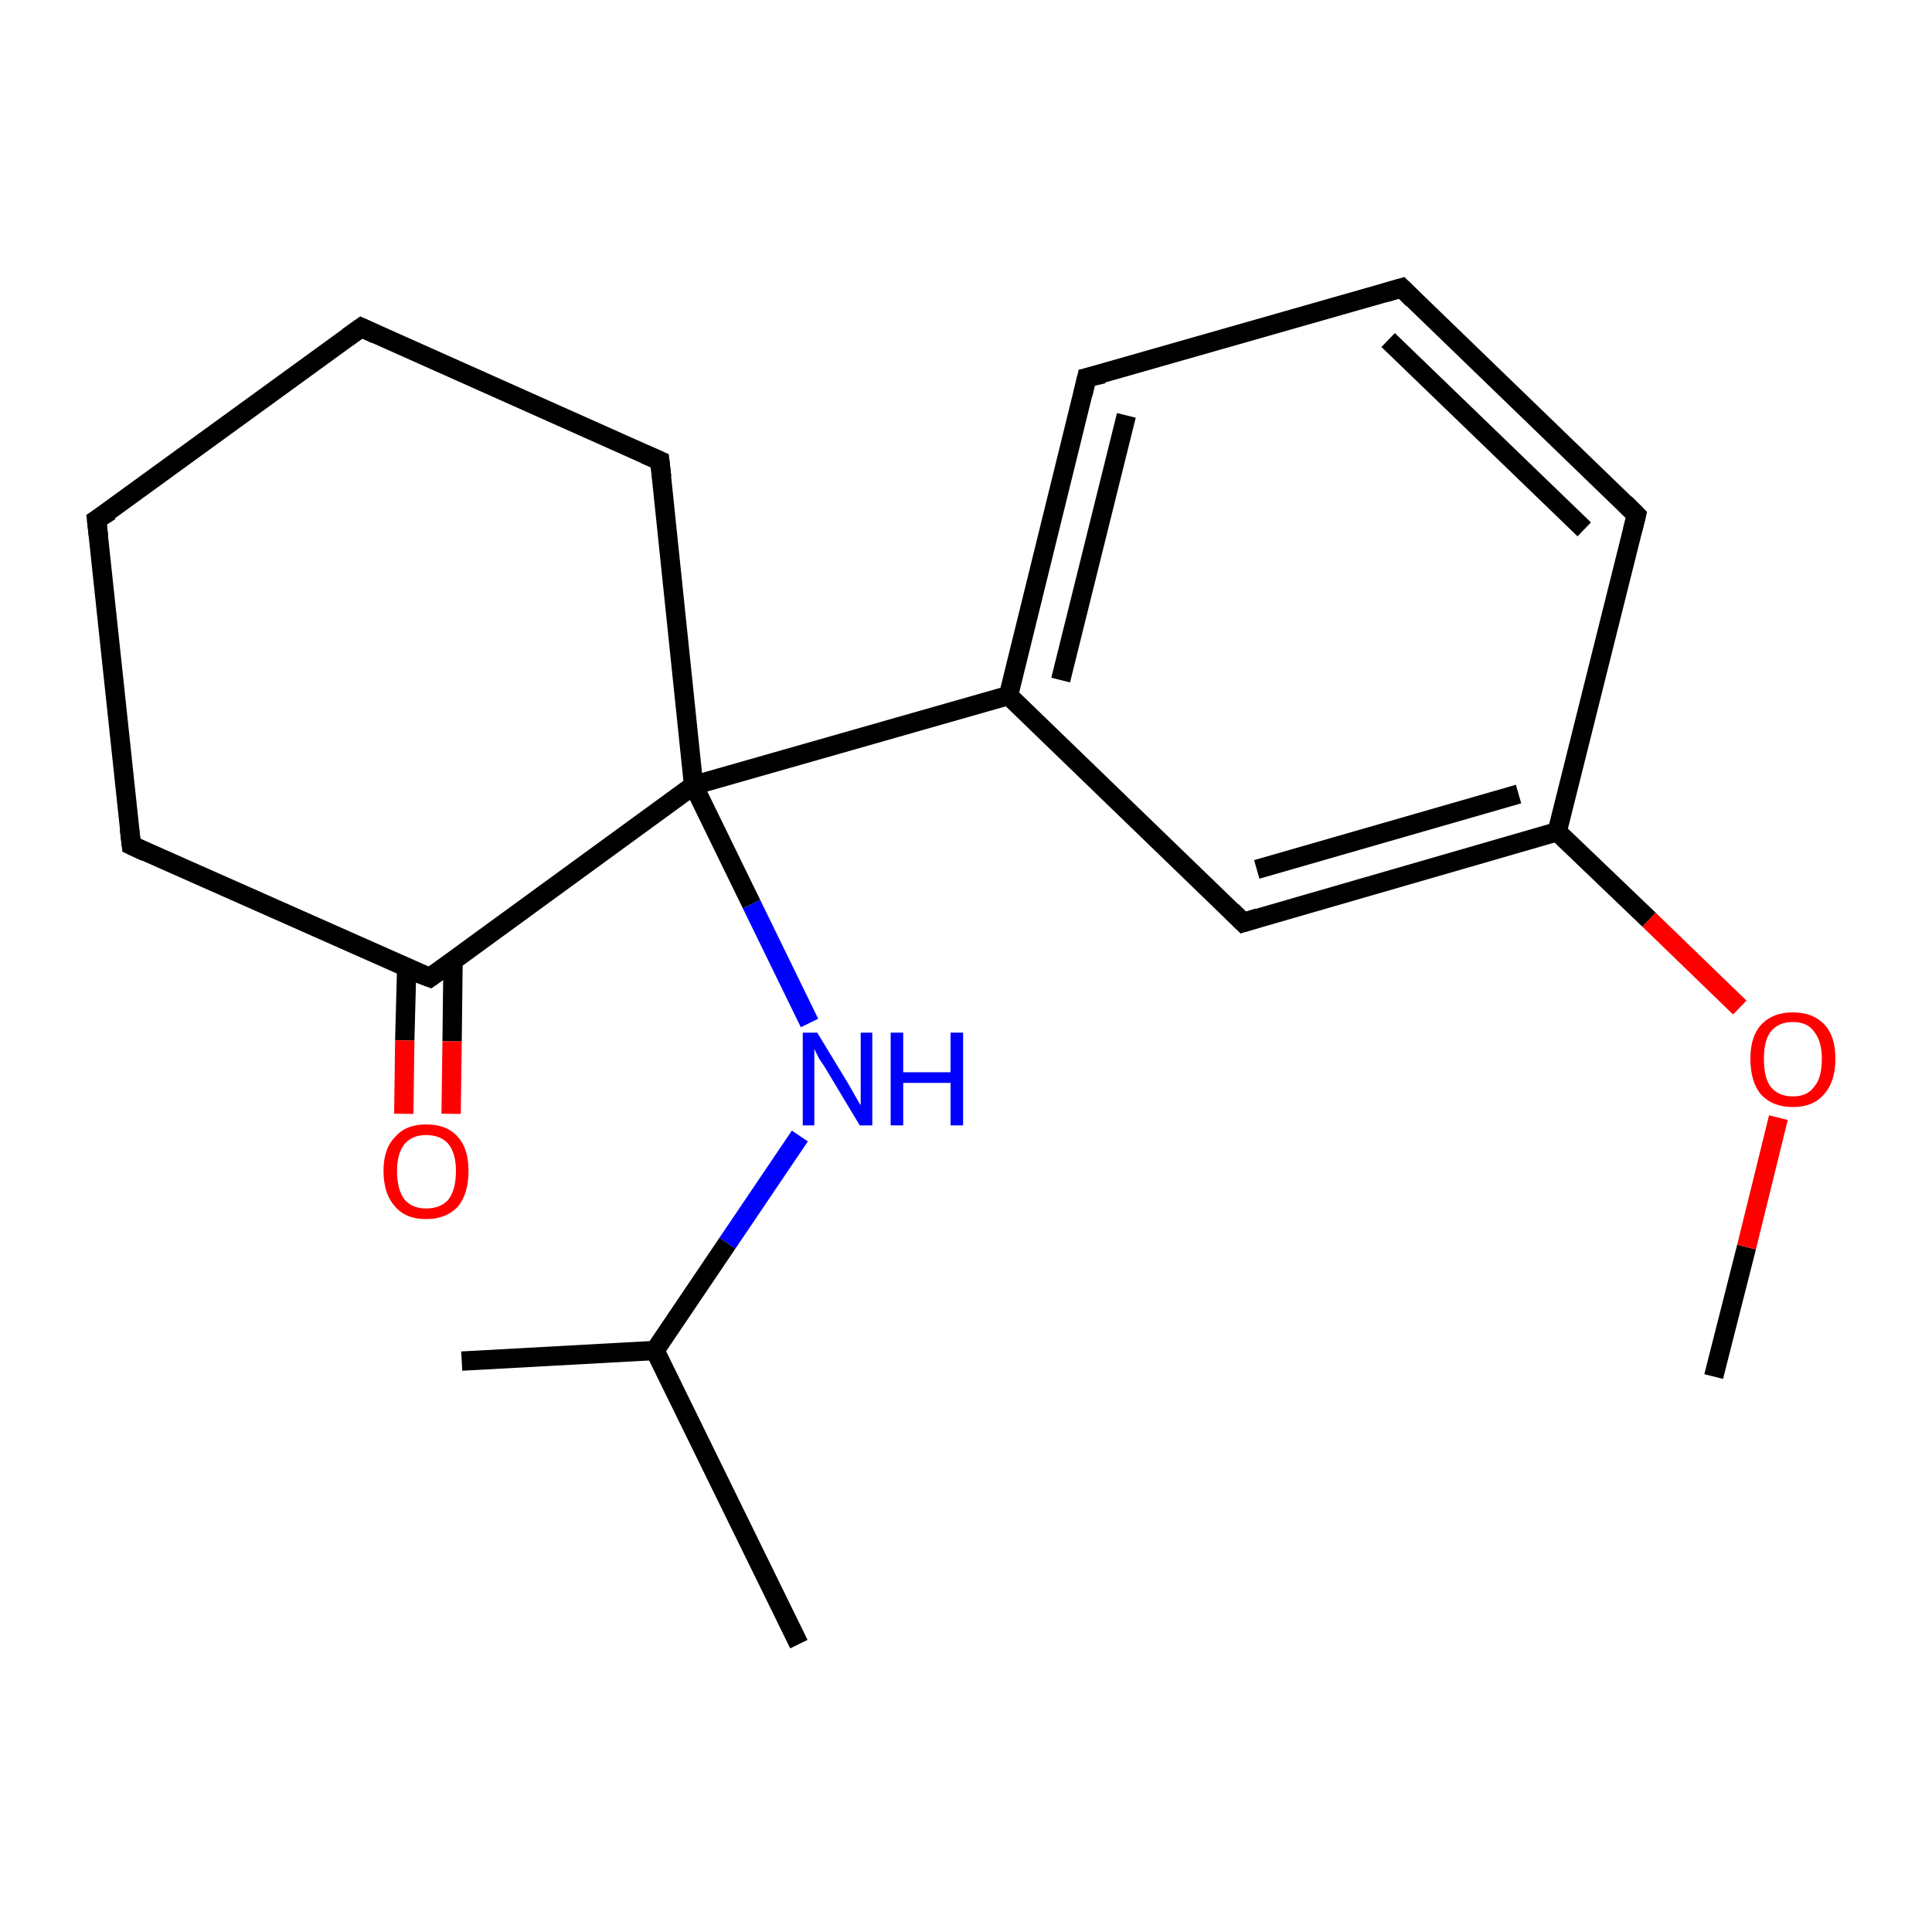 <?xml version='1.0' encoding='iso-8859-1'?>
<svg version='1.1' baseProfile='full'
              xmlns='http://www.w3.org/2000/svg'
                      xmlns:rdkit='http://www.rdkit.org/xml'
                      xmlns:xlink='http://www.w3.org/1999/xlink'
                  xml:space='preserve'
width='200px' height='200px' viewBox='0 0 200 200'>
<!-- END OF HEADER -->
<rect style='opacity:1.0;fill:#FFFFFF;stroke:none' width='200.0' height='200.0' x='0.0' y='0.0'> </rect>
<path class='bond-0 atom-0 atom-1' d='M 177.4,142.5 L 180.8,129.1' style='fill:none;fill-rule:evenodd;stroke:#000000;stroke-width:2.0px;stroke-linecap:butt;stroke-linejoin:miter;stroke-opacity:1' />
<path class='bond-0 atom-0 atom-1' d='M 180.8,129.1 L 184.1,115.7' style='fill:none;fill-rule:evenodd;stroke:#FF0000;stroke-width:2.0px;stroke-linecap:butt;stroke-linejoin:miter;stroke-opacity:1' />
<path class='bond-1 atom-1 atom-2' d='M 180.1,104.3 L 170.7,95.2' style='fill:none;fill-rule:evenodd;stroke:#FF0000;stroke-width:2.0px;stroke-linecap:butt;stroke-linejoin:miter;stroke-opacity:1' />
<path class='bond-1 atom-1 atom-2' d='M 170.7,95.2 L 161.2,86.1' style='fill:none;fill-rule:evenodd;stroke:#000000;stroke-width:2.0px;stroke-linecap:butt;stroke-linejoin:miter;stroke-opacity:1' />
<path class='bond-2 atom-2 atom-3' d='M 161.2,86.1 L 128.7,95.5' style='fill:none;fill-rule:evenodd;stroke:#000000;stroke-width:2.0px;stroke-linecap:butt;stroke-linejoin:miter;stroke-opacity:1' />
<path class='bond-2 atom-2 atom-3' d='M 157.2,82.2 L 130.1,90.0' style='fill:none;fill-rule:evenodd;stroke:#000000;stroke-width:2.0px;stroke-linecap:butt;stroke-linejoin:miter;stroke-opacity:1' />
<path class='bond-3 atom-3 atom-4' d='M 128.7,95.5 L 104.4,72.0' style='fill:none;fill-rule:evenodd;stroke:#000000;stroke-width:2.0px;stroke-linecap:butt;stroke-linejoin:miter;stroke-opacity:1' />
<path class='bond-4 atom-4 atom-5' d='M 104.4,72.0 L 71.8,81.3' style='fill:none;fill-rule:evenodd;stroke:#000000;stroke-width:2.0px;stroke-linecap:butt;stroke-linejoin:miter;stroke-opacity:1' />
<path class='bond-5 atom-5 atom-6' d='M 71.8,81.3 L 77.8,93.6' style='fill:none;fill-rule:evenodd;stroke:#000000;stroke-width:2.0px;stroke-linecap:butt;stroke-linejoin:miter;stroke-opacity:1' />
<path class='bond-5 atom-5 atom-6' d='M 77.8,93.6 L 83.8,105.9' style='fill:none;fill-rule:evenodd;stroke:#0000FF;stroke-width:2.0px;stroke-linecap:butt;stroke-linejoin:miter;stroke-opacity:1' />
<path class='bond-6 atom-6 atom-7' d='M 82.8,117.6 L 75.3,128.7' style='fill:none;fill-rule:evenodd;stroke:#0000FF;stroke-width:2.0px;stroke-linecap:butt;stroke-linejoin:miter;stroke-opacity:1' />
<path class='bond-6 atom-6 atom-7' d='M 75.3,128.7 L 67.8,139.8' style='fill:none;fill-rule:evenodd;stroke:#000000;stroke-width:2.0px;stroke-linecap:butt;stroke-linejoin:miter;stroke-opacity:1' />
<path class='bond-7 atom-7 atom-8' d='M 67.8,139.8 L 82.7,170.2' style='fill:none;fill-rule:evenodd;stroke:#000000;stroke-width:2.0px;stroke-linecap:butt;stroke-linejoin:miter;stroke-opacity:1' />
<path class='bond-8 atom-7 atom-9' d='M 67.8,139.8 L 47.8,140.9' style='fill:none;fill-rule:evenodd;stroke:#000000;stroke-width:2.0px;stroke-linecap:butt;stroke-linejoin:miter;stroke-opacity:1' />
<path class='bond-9 atom-5 atom-10' d='M 71.8,81.3 L 68.3,47.7' style='fill:none;fill-rule:evenodd;stroke:#000000;stroke-width:2.0px;stroke-linecap:butt;stroke-linejoin:miter;stroke-opacity:1' />
<path class='bond-10 atom-10 atom-11' d='M 68.3,47.7 L 37.4,33.9' style='fill:none;fill-rule:evenodd;stroke:#000000;stroke-width:2.0px;stroke-linecap:butt;stroke-linejoin:miter;stroke-opacity:1' />
<path class='bond-11 atom-11 atom-12' d='M 37.4,33.9 L 10.0,53.8' style='fill:none;fill-rule:evenodd;stroke:#000000;stroke-width:2.0px;stroke-linecap:butt;stroke-linejoin:miter;stroke-opacity:1' />
<path class='bond-12 atom-12 atom-13' d='M 10.0,53.8 L 13.6,87.5' style='fill:none;fill-rule:evenodd;stroke:#000000;stroke-width:2.0px;stroke-linecap:butt;stroke-linejoin:miter;stroke-opacity:1' />
<path class='bond-13 atom-13 atom-14' d='M 13.6,87.5 L 44.5,101.2' style='fill:none;fill-rule:evenodd;stroke:#000000;stroke-width:2.0px;stroke-linecap:butt;stroke-linejoin:miter;stroke-opacity:1' />
<path class='bond-14 atom-14 atom-15' d='M 42.1,100.2 L 41.9,107.7' style='fill:none;fill-rule:evenodd;stroke:#000000;stroke-width:2.0px;stroke-linecap:butt;stroke-linejoin:miter;stroke-opacity:1' />
<path class='bond-14 atom-14 atom-15' d='M 41.9,107.7 L 41.8,115.3' style='fill:none;fill-rule:evenodd;stroke:#FF0000;stroke-width:2.0px;stroke-linecap:butt;stroke-linejoin:miter;stroke-opacity:1' />
<path class='bond-14 atom-14 atom-15' d='M 46.9,99.4 L 46.8,107.8' style='fill:none;fill-rule:evenodd;stroke:#000000;stroke-width:2.0px;stroke-linecap:butt;stroke-linejoin:miter;stroke-opacity:1' />
<path class='bond-14 atom-14 atom-15' d='M 46.8,107.8 L 46.7,115.3' style='fill:none;fill-rule:evenodd;stroke:#FF0000;stroke-width:2.0px;stroke-linecap:butt;stroke-linejoin:miter;stroke-opacity:1' />
<path class='bond-15 atom-4 atom-16' d='M 104.4,72.0 L 112.5,39.1' style='fill:none;fill-rule:evenodd;stroke:#000000;stroke-width:2.0px;stroke-linecap:butt;stroke-linejoin:miter;stroke-opacity:1' />
<path class='bond-15 atom-4 atom-16' d='M 109.8,70.4 L 116.6,43.0' style='fill:none;fill-rule:evenodd;stroke:#000000;stroke-width:2.0px;stroke-linecap:butt;stroke-linejoin:miter;stroke-opacity:1' />
<path class='bond-16 atom-16 atom-17' d='M 112.5,39.1 L 145.1,29.8' style='fill:none;fill-rule:evenodd;stroke:#000000;stroke-width:2.0px;stroke-linecap:butt;stroke-linejoin:miter;stroke-opacity:1' />
<path class='bond-17 atom-17 atom-18' d='M 145.1,29.8 L 169.4,53.3' style='fill:none;fill-rule:evenodd;stroke:#000000;stroke-width:2.0px;stroke-linecap:butt;stroke-linejoin:miter;stroke-opacity:1' />
<path class='bond-17 atom-17 atom-18' d='M 143.7,35.2 L 164.0,54.8' style='fill:none;fill-rule:evenodd;stroke:#000000;stroke-width:2.0px;stroke-linecap:butt;stroke-linejoin:miter;stroke-opacity:1' />
<path class='bond-18 atom-18 atom-2' d='M 169.4,53.3 L 161.2,86.1' style='fill:none;fill-rule:evenodd;stroke:#000000;stroke-width:2.0px;stroke-linecap:butt;stroke-linejoin:miter;stroke-opacity:1' />
<path class='bond-19 atom-14 atom-5' d='M 44.5,101.2 L 71.8,81.3' style='fill:none;fill-rule:evenodd;stroke:#000000;stroke-width:2.0px;stroke-linecap:butt;stroke-linejoin:miter;stroke-opacity:1' />
<path d='M 130.3,95.0 L 128.7,95.5 L 127.5,94.3' style='fill:none;stroke:#000000;stroke-width:2.0px;stroke-linecap:butt;stroke-linejoin:miter;stroke-opacity:1;' />
<path d='M 68.5,49.4 L 68.3,47.7 L 66.7,47.0' style='fill:none;stroke:#000000;stroke-width:2.0px;stroke-linecap:butt;stroke-linejoin:miter;stroke-opacity:1;' />
<path d='M 38.9,34.6 L 37.4,33.9 L 36.0,34.9' style='fill:none;stroke:#000000;stroke-width:2.0px;stroke-linecap:butt;stroke-linejoin:miter;stroke-opacity:1;' />
<path d='M 11.4,52.9 L 10.0,53.8 L 10.2,55.5' style='fill:none;stroke:#000000;stroke-width:2.0px;stroke-linecap:butt;stroke-linejoin:miter;stroke-opacity:1;' />
<path d='M 13.4,85.8 L 13.6,87.5 L 15.1,88.2' style='fill:none;stroke:#000000;stroke-width:2.0px;stroke-linecap:butt;stroke-linejoin:miter;stroke-opacity:1;' />
<path d='M 42.9,100.6 L 44.5,101.2 L 45.9,100.2' style='fill:none;stroke:#000000;stroke-width:2.0px;stroke-linecap:butt;stroke-linejoin:miter;stroke-opacity:1;' />
<path d='M 112.1,40.8 L 112.5,39.1 L 114.2,38.7' style='fill:none;stroke:#000000;stroke-width:2.0px;stroke-linecap:butt;stroke-linejoin:miter;stroke-opacity:1;' />
<path d='M 143.4,30.3 L 145.1,29.8 L 146.3,31.0' style='fill:none;stroke:#000000;stroke-width:2.0px;stroke-linecap:butt;stroke-linejoin:miter;stroke-opacity:1;' />
<path d='M 168.2,52.1 L 169.4,53.3 L 169.0,54.9' style='fill:none;stroke:#000000;stroke-width:2.0px;stroke-linecap:butt;stroke-linejoin:miter;stroke-opacity:1;' />
<path class='atom-1' d='M 181.2 109.6
Q 181.2 107.3, 182.3 106.1
Q 183.5 104.8, 185.6 104.8
Q 187.7 104.8, 188.9 106.1
Q 190.0 107.3, 190.0 109.6
Q 190.0 112.0, 188.8 113.3
Q 187.7 114.6, 185.6 114.6
Q 183.5 114.6, 182.3 113.3
Q 181.2 112.0, 181.2 109.6
M 185.6 113.5
Q 187.1 113.5, 187.8 112.5
Q 188.6 111.6, 188.6 109.6
Q 188.6 107.8, 187.8 106.8
Q 187.1 105.8, 185.6 105.8
Q 184.1 105.8, 183.3 106.8
Q 182.6 107.7, 182.6 109.6
Q 182.6 111.6, 183.3 112.5
Q 184.1 113.5, 185.6 113.5
' fill='#FF0000'/>
<path class='atom-6' d='M 84.6 106.9
L 87.7 112.0
Q 88.0 112.5, 88.5 113.4
Q 89.0 114.3, 89.1 114.4
L 89.1 106.9
L 90.3 106.9
L 90.3 116.5
L 89.0 116.5
L 85.7 111.0
Q 85.3 110.3, 84.8 109.6
Q 84.4 108.8, 84.3 108.6
L 84.3 116.5
L 83.1 116.5
L 83.1 106.9
L 84.6 106.9
' fill='#0000FF'/>
<path class='atom-6' d='M 92.2 106.9
L 93.5 106.9
L 93.5 111.0
L 98.4 111.0
L 98.4 106.9
L 99.7 106.9
L 99.7 116.5
L 98.4 116.5
L 98.4 112.1
L 93.5 112.1
L 93.5 116.5
L 92.2 116.5
L 92.2 106.9
' fill='#0000FF'/>
<path class='atom-15' d='M 39.7 121.2
Q 39.7 118.9, 40.9 117.7
Q 42.0 116.4, 44.1 116.4
Q 46.3 116.4, 47.4 117.7
Q 48.5 118.9, 48.5 121.2
Q 48.5 123.6, 47.4 124.9
Q 46.2 126.2, 44.1 126.2
Q 42.0 126.2, 40.9 124.9
Q 39.7 123.6, 39.7 121.2
M 44.1 125.1
Q 45.6 125.1, 46.4 124.2
Q 47.2 123.2, 47.2 121.2
Q 47.2 119.4, 46.4 118.4
Q 45.6 117.5, 44.1 117.5
Q 42.7 117.5, 41.9 118.4
Q 41.1 119.4, 41.1 121.2
Q 41.1 123.2, 41.9 124.2
Q 42.7 125.1, 44.1 125.1
' fill='#FF0000'/>
</svg>
